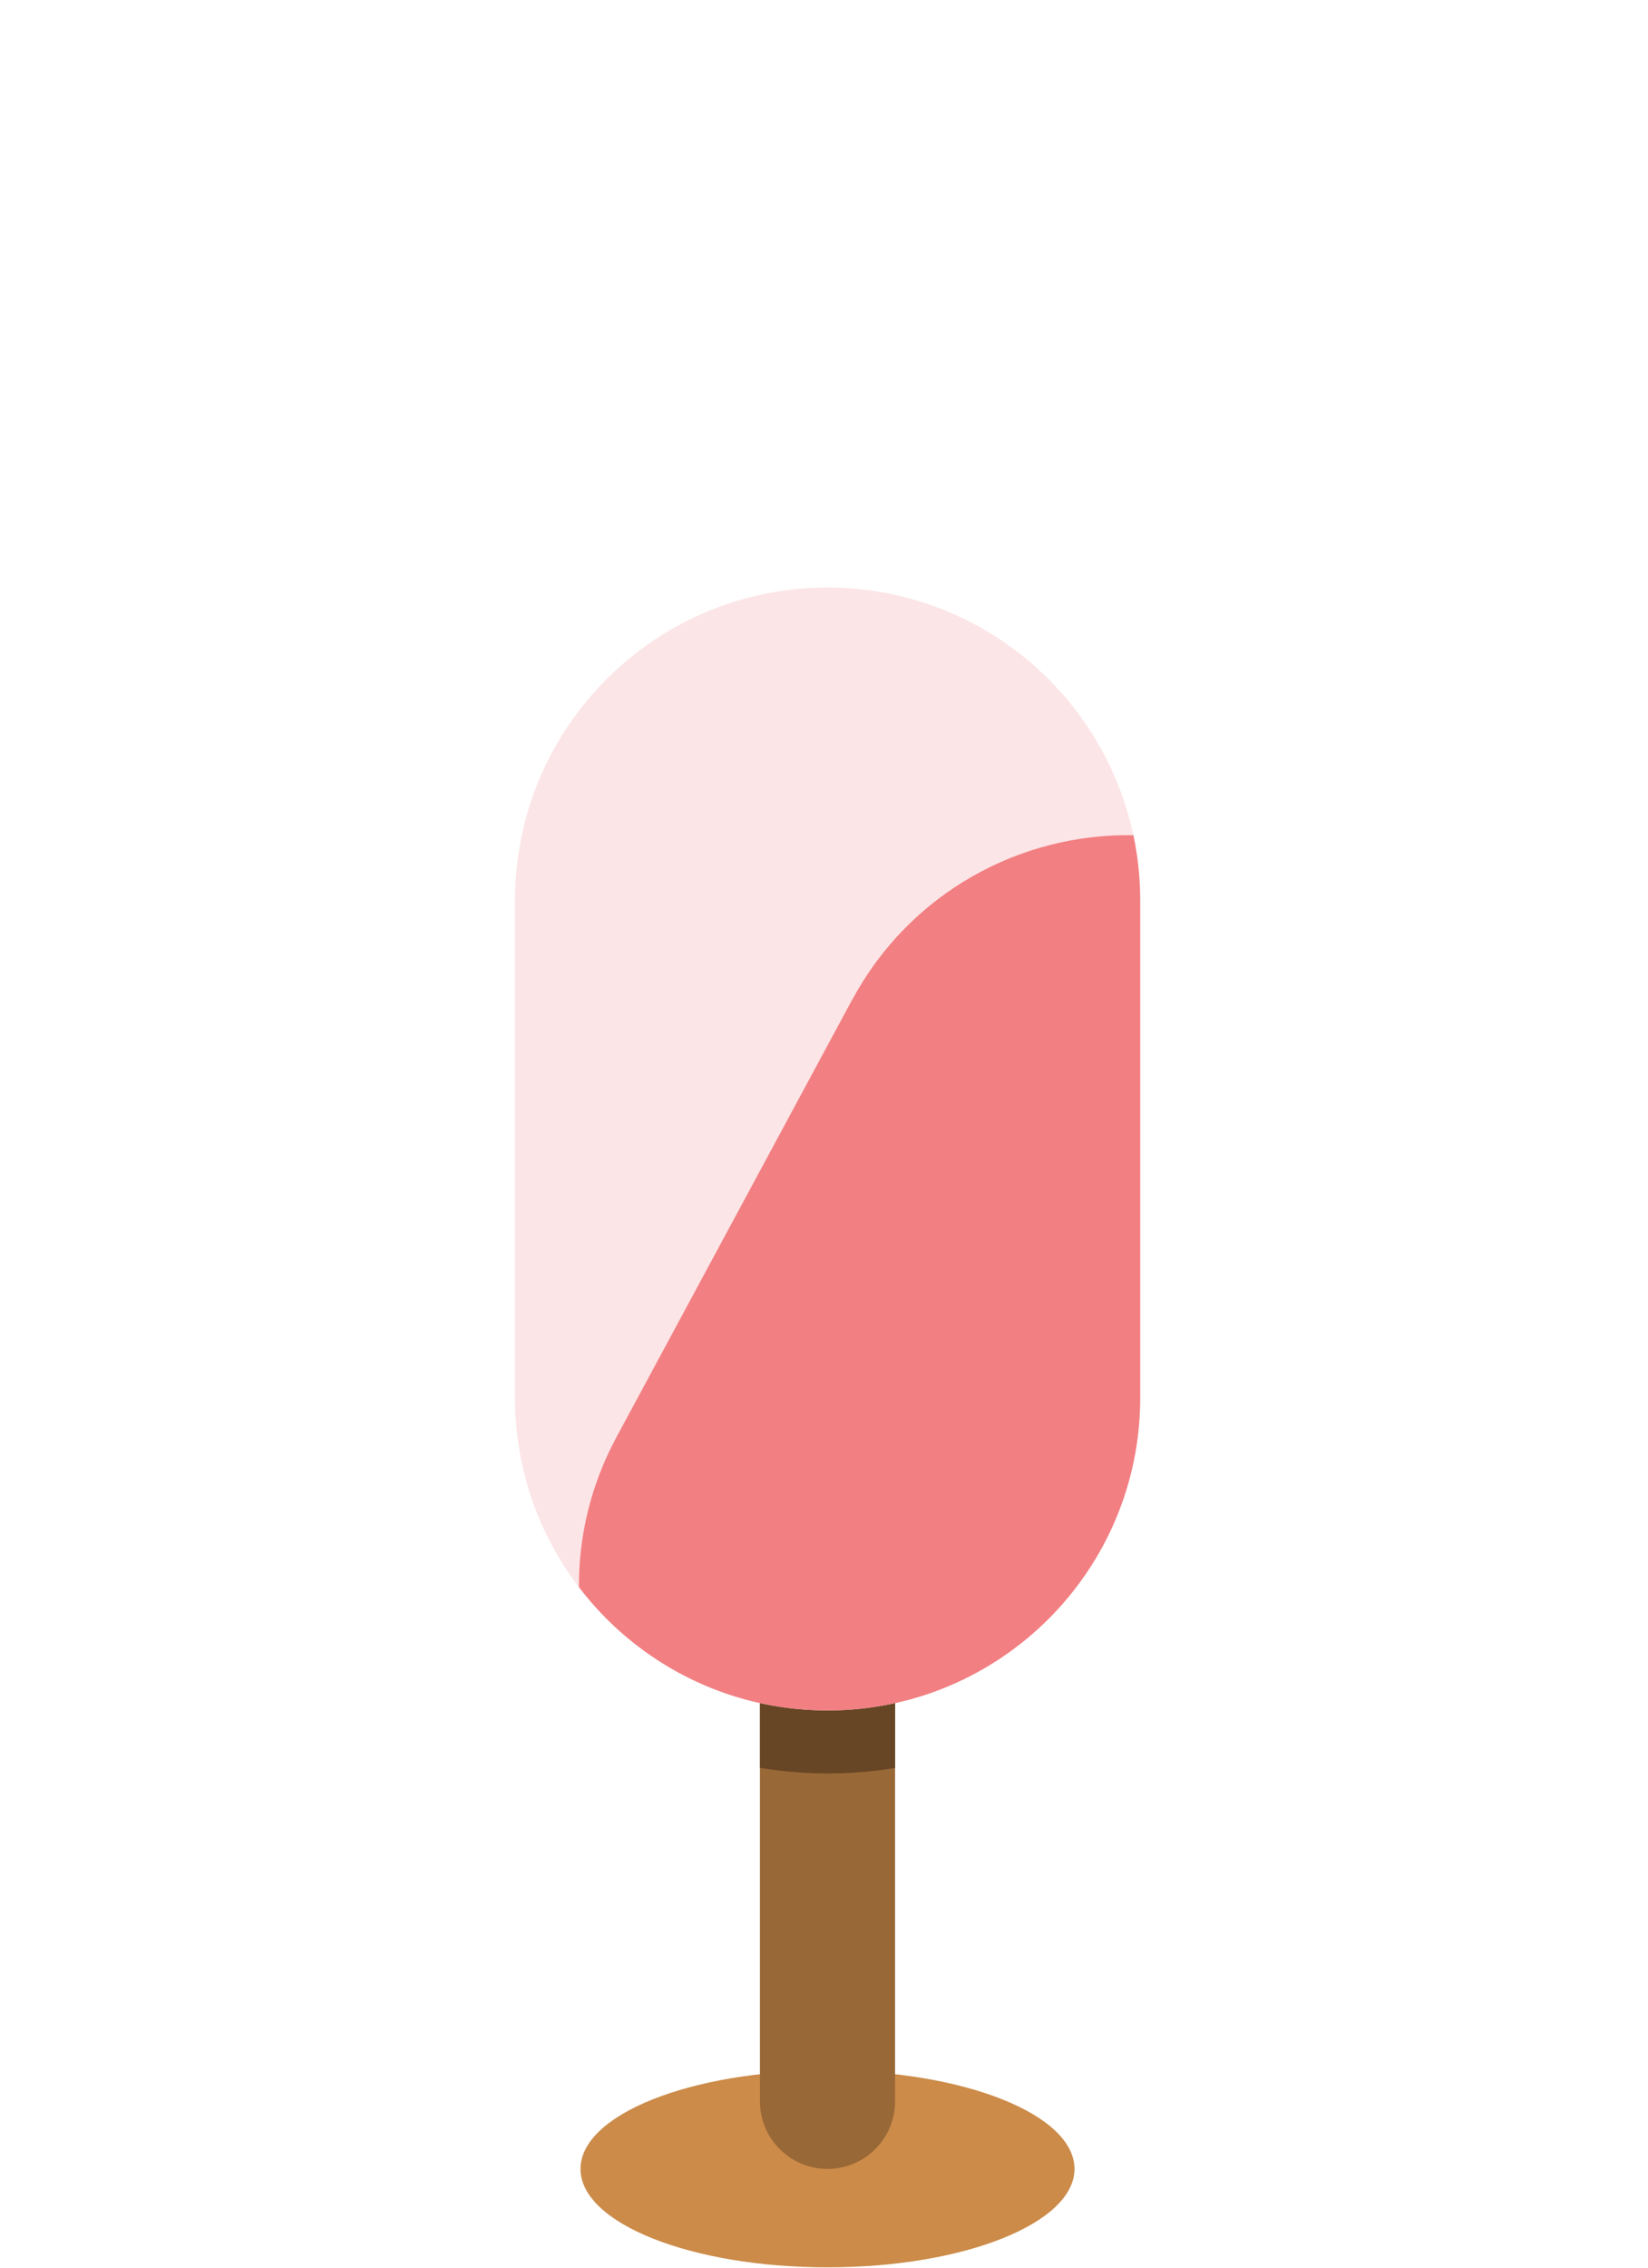 <svg width="160" height="220" viewBox="0 0 160 220" fill="none" xmlns="http://www.w3.org/2000/svg">
<path d="M104.32 210.42C104.32 215.69 93.58 219.97 80.34 219.97C67.1 219.97 56.36 215.7 56.36 210.42C56.36 205.14 67.1 200.87 80.34 200.87C93.58 200.87 104.32 205.14 104.32 210.42Z" fill="#CC8B49"/>
<path d="M86.9 203.86C86.9 207.48 83.96 210.42 80.34 210.42C76.72 210.42 73.78 207.48 73.78 203.86V163.64C73.78 160.02 76.72 157.08 80.34 157.08C83.96 157.08 86.9 160.02 86.9 163.64V203.86Z" fill="#996837"/>
<path d="M80.34 172.05C82.57 172.05 84.76 171.87 86.9 171.52V163.65C86.9 160.03 83.96 157.09 80.34 157.09C76.72 157.09 73.78 160.03 73.78 163.65V171.51C75.92 171.85 78.1 172.05 80.34 172.05Z" fill="#664624"/>
<path d="M110.69 135.6C110.69 152.36 97.1 165.94 80.34 165.94C63.58 165.94 50 152.35 50 135.6V87.35C50 70.59 63.59 57 80.34 57C97.1 57 110.69 70.59 110.69 87.35V135.6Z" fill="#FCE5E6"/>
<path d="M82.75 96.96L59.85 139.43C57.35 144.06 56.18 149.06 56.21 153.98C61.75 161.25 70.5 165.94 80.35 165.94C97.11 165.94 110.7 152.35 110.7 135.6V87.35C110.7 85.18 110.47 83.07 110.04 81.03C99.05 80.83 88.34 86.62 82.76 96.96H82.75Z" fill="#F27F82"/>
</svg>
